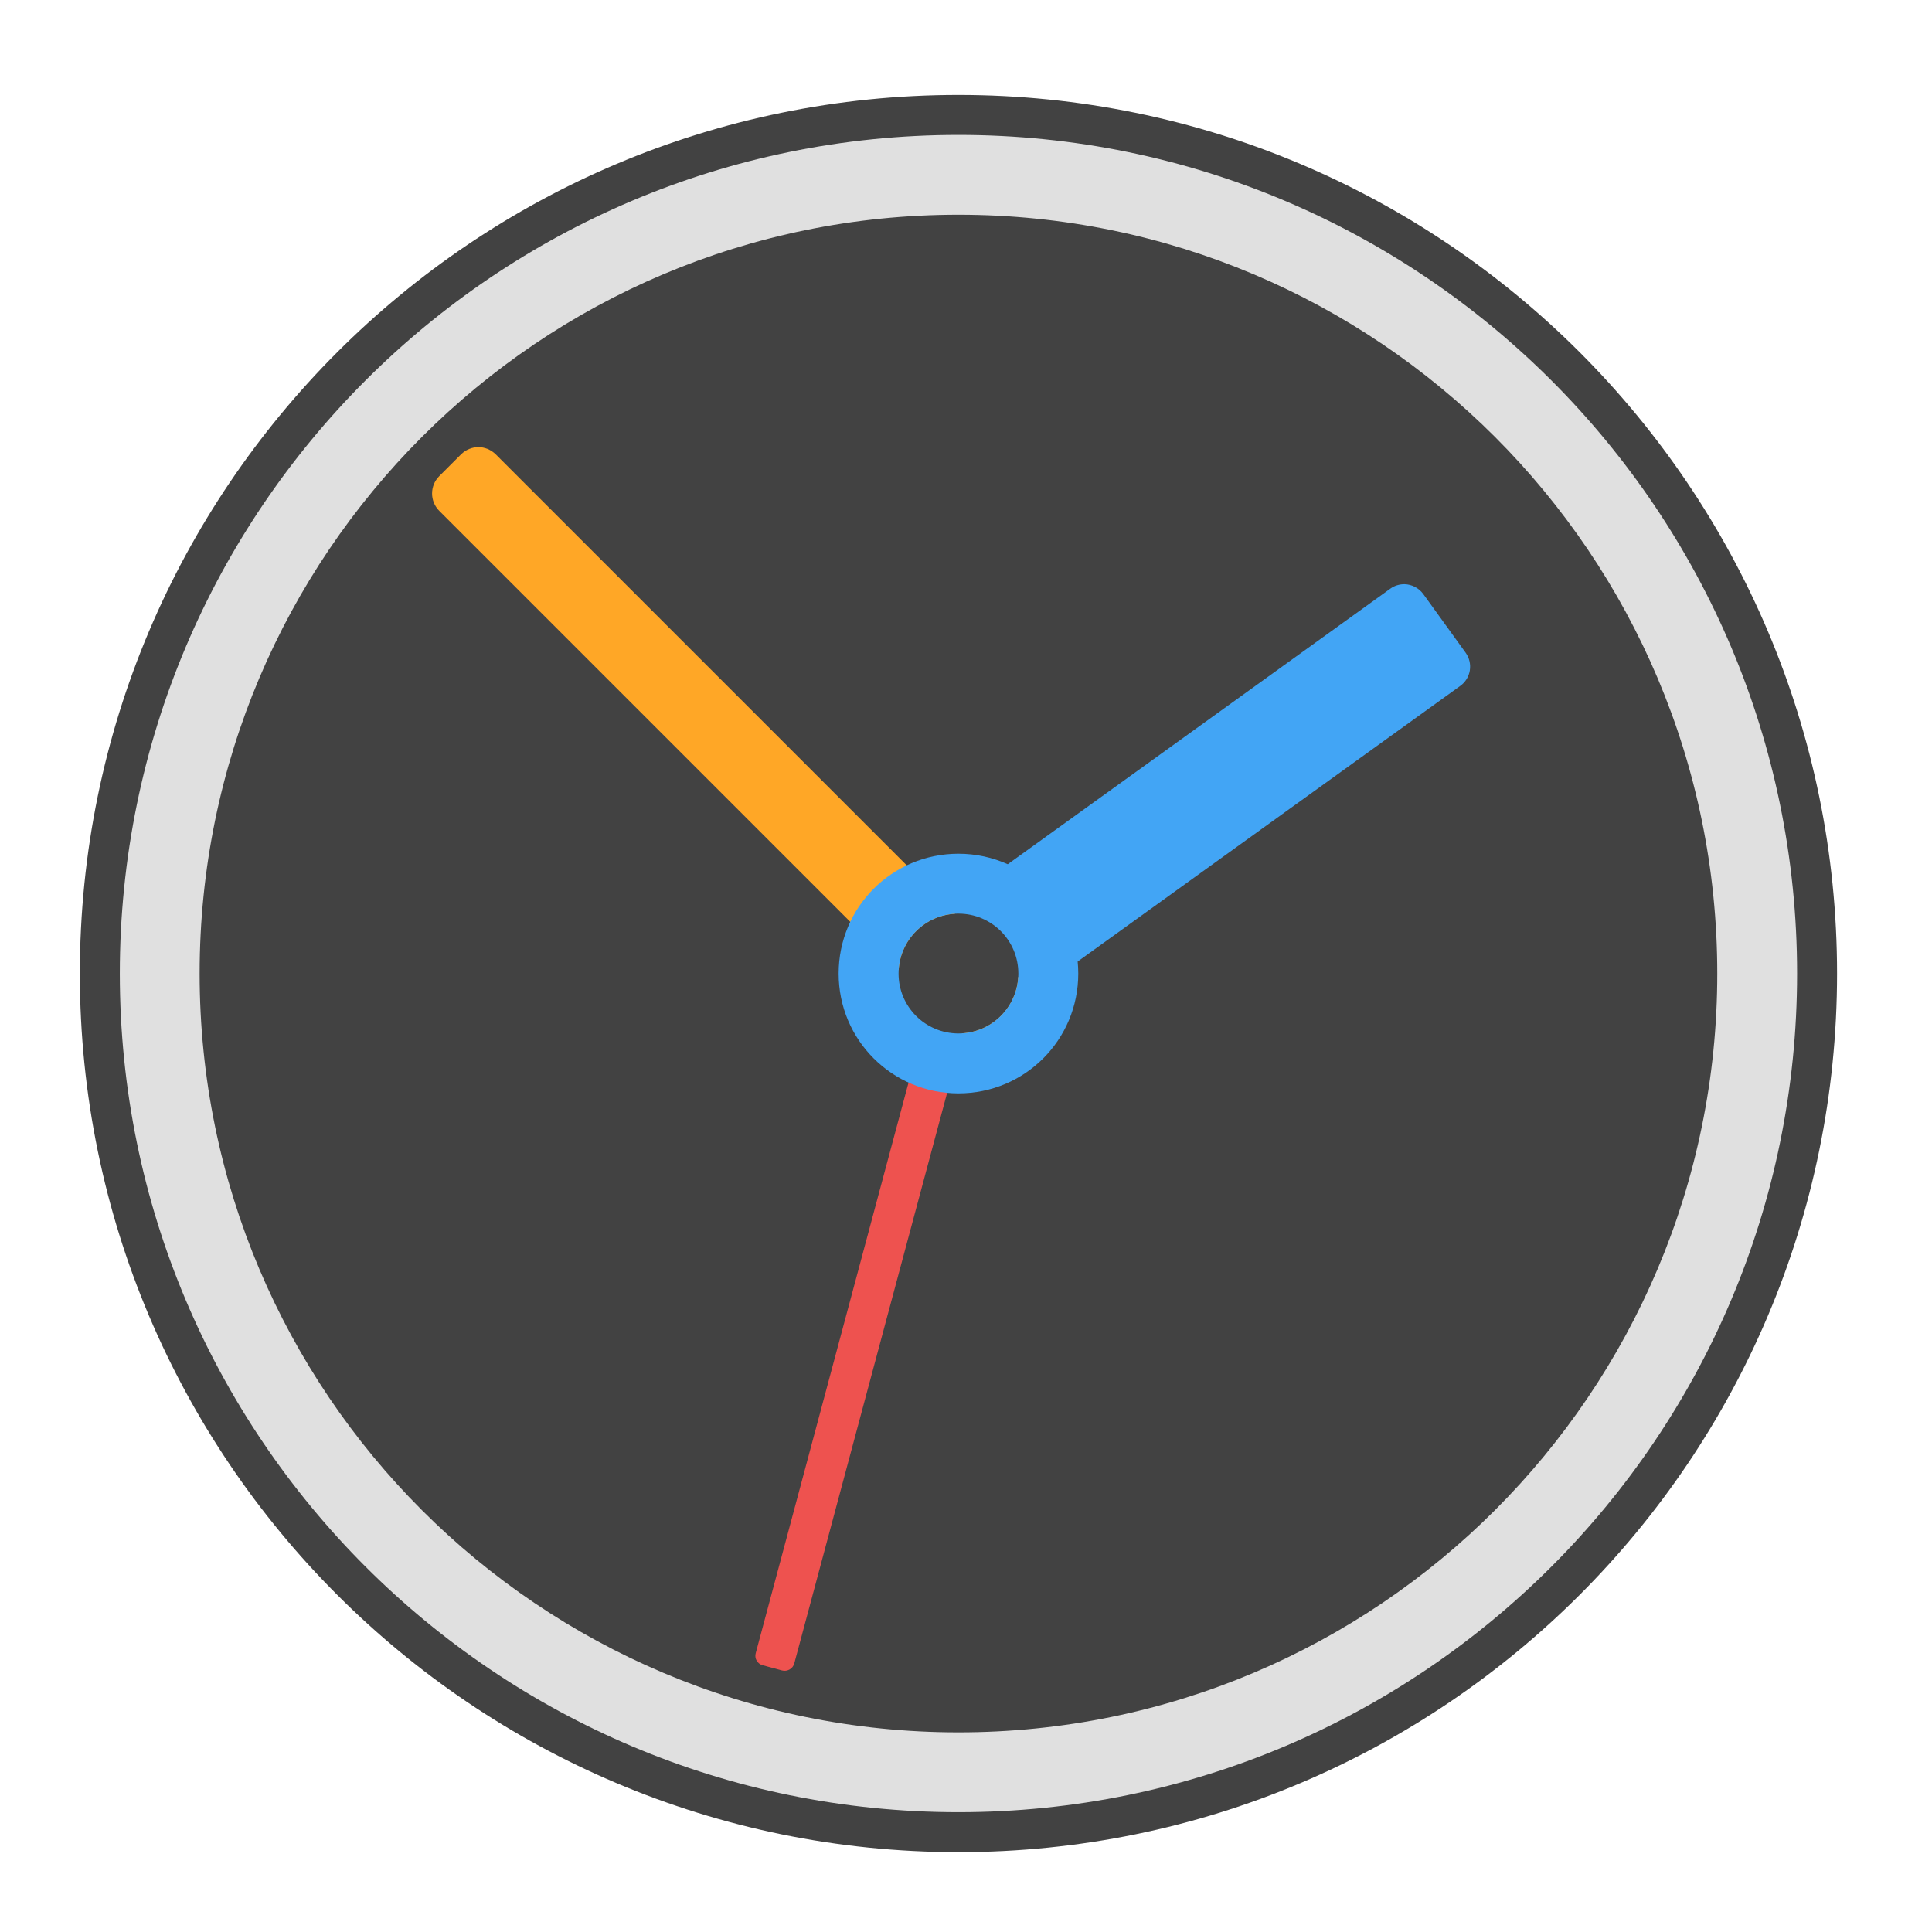 <?xml version="1.0" encoding="UTF-8"?>
<svg xmlns="http://www.w3.org/2000/svg" xmlns:xlink="http://www.w3.org/1999/xlink" width="64px" height="64px" viewBox="0 0 64 64" version="1.1">
<g id="surface1">
<path style=" stroke:none;fill-rule:nonzero;fill:rgb(25.882%,25.882%,25.882%);fill-opacity:1;" d="M 31.75 3.145 C 47.824 3.145 60.855 16.176 60.855 32.25 C 60.855 48.324 47.824 61.355 31.75 61.355 C 15.676 61.355 2.645 48.324 2.645 32.25 C 2.645 16.176 15.676 3.145 31.75 3.145 Z M 31.75 3.145 "/>
<path style=" stroke:none;fill-rule:nonzero;fill:rgb(87.843%,87.843%,87.843%);fill-opacity:1;" d="M 31.75 4.469 C 47.094 4.469 59.531 16.906 59.531 32.25 C 59.531 47.594 47.094 60.031 31.75 60.031 C 16.406 60.031 3.969 47.594 3.969 32.25 C 3.969 16.906 16.406 4.469 31.75 4.469 Z M 31.75 4.469 "/>
<path style=" stroke:none;fill-rule:nonzero;fill:rgb(25.882%,25.882%,25.882%);fill-opacity:1;" d="M 31.75 7.113 C 45.633 7.113 56.887 18.367 56.887 32.25 C 56.887 46.133 45.633 57.387 31.75 57.387 C 17.867 57.387 6.613 46.133 6.613 32.25 C 6.613 18.367 17.867 7.113 31.75 7.113 Z M 31.75 7.113 "/>
<path style=" stroke:none;fill-rule:nonzero;fill:rgb(100%,65.49%,14.902%);fill-opacity:1;" d="M 15.848 14.812 C 15.641 14.812 15.43 14.895 15.273 15.051 L 14.551 15.773 C 14.234 16.09 14.234 16.605 14.551 16.922 L 29.77 32.141 C 29.824 31.129 30.629 30.324 31.641 30.27 L 16.422 15.051 C 16.262 14.895 16.055 14.812 15.848 14.812 Z M 33.73 32.359 C 33.676 33.371 32.871 34.176 31.859 34.23 L 32.109 34.48 C 32.43 34.801 32.941 34.801 33.262 34.48 L 33.98 33.762 C 34.301 33.441 34.301 32.93 33.98 32.609 Z M 33.73 32.359 "/>
<path style=" stroke:none;fill-rule:nonzero;fill:rgb(93.725%,32.549%,31.373%);fill-opacity:0.996;" d="M 25.906 55.336 L 25.266 55.164 C 25.09 55.117 24.984 54.938 25.035 54.762 L 30.34 34.953 C 30.387 34.777 30.57 34.672 30.746 34.719 L 31.383 34.891 C 31.562 34.938 31.664 35.121 31.617 35.297 L 26.312 55.102 C 26.266 55.277 26.082 55.383 25.906 55.336 Z M 25.906 55.336 "/>
<path style=" stroke:none;fill-rule:nonzero;fill:rgb(25.882%,64.706%,96.078%);fill-opacity:1;" d="M 46.527 19.352 C 46.359 19.352 46.195 19.398 46.051 19.504 L 33.383 28.629 C 32.883 28.406 32.332 28.281 31.75 28.281 C 29.551 28.281 27.781 30.051 27.781 32.25 C 27.781 34.449 29.551 36.219 31.75 36.219 C 33.949 36.219 35.719 34.449 35.719 32.25 C 35.719 32.113 35.711 31.98 35.699 31.852 L 48.371 22.723 C 48.727 22.469 48.805 21.977 48.551 21.621 L 47.152 19.684 C 47 19.473 46.766 19.359 46.527 19.352 Z M 31.75 30.266 C 32.848 30.266 33.734 31.152 33.734 32.25 C 33.734 33.348 32.848 34.234 31.75 34.234 C 30.652 34.234 29.766 33.348 29.766 32.25 C 29.766 31.152 30.652 30.266 31.75 30.266 Z M 31.75 30.266 "/>
</g>
</svg>
